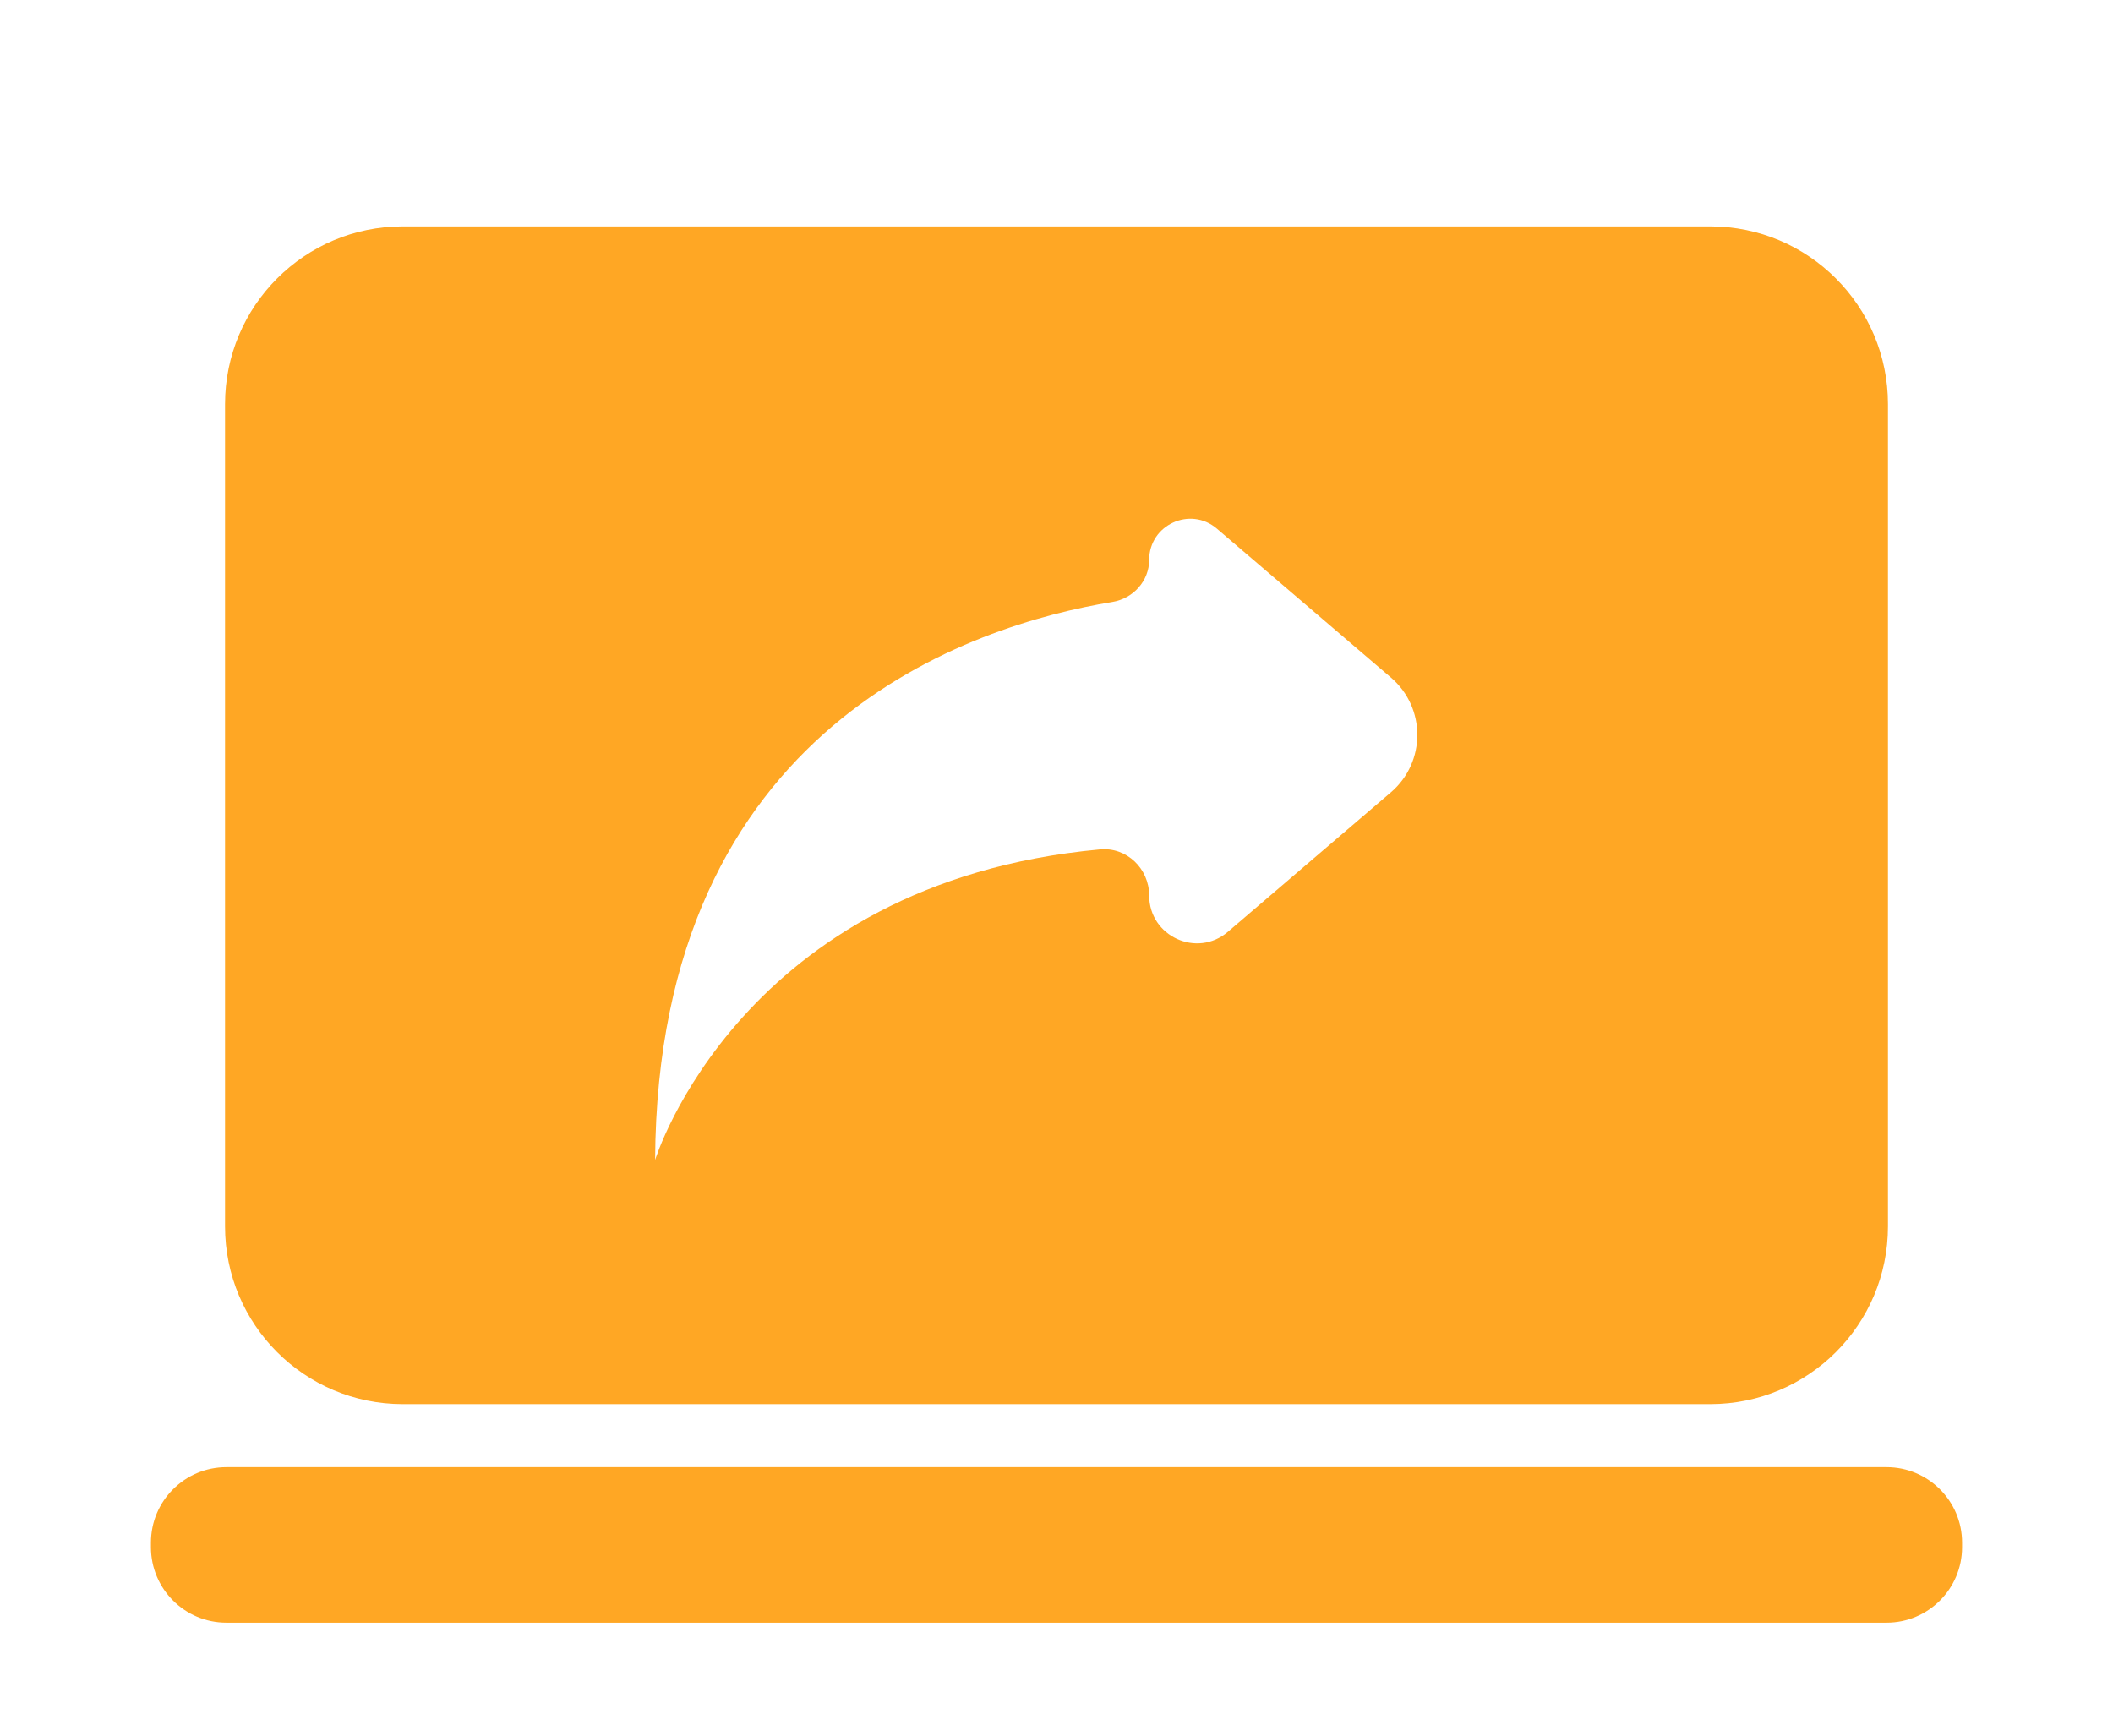 <svg width="28" height="23" viewBox="0 0 28 23" fill="none" xmlns="http://www.w3.org/2000/svg">
<g filter="url(#filter0_dii)">
<path d="M3 16.442C2.448 16.442 2 16.89 2 17.442V17.503C2 18.055 2.448 18.503 3 18.503H25C25.552 18.503 26 18.055 26 17.503V17.442C26 16.89 25.552 16.442 25 16.442H3ZM5.337 15.607H22.663C23.964 15.607 25.018 14.553 25.018 13.252V2.356C25.018 1.055 23.964 0 22.663 0H5.337C4.036 0 2.982 1.055 2.982 2.356V13.252C2.982 14.553 4.036 15.607 5.337 15.607ZM14.74 4.977C15.016 4.932 15.228 4.699 15.228 4.419C15.228 3.955 15.773 3.704 16.126 4.006L18.432 5.979C18.898 6.378 18.898 7.099 18.432 7.499L16.271 9.348C15.861 9.699 15.228 9.407 15.228 8.867C15.228 8.511 14.931 8.223 14.577 8.256C9.812 8.695 8.681 12.371 8.681 12.371C8.71 6.604 12.894 5.28 14.74 4.977Z" fill="#FFA724"/>
</g>
<defs>
<filter id="filter0_dii" x="0" y="-1" width="28" height="23.503" filterUnits="userSpaceOnUse" color-interpolation-filters="sRGB">
<feFlood flood-opacity="0" result="BackgroundImageFix"/>
<feColorMatrix in="SourceAlpha" type="matrix" values="0 0 0 0 0 0 0 0 0 0 0 0 0 0 0 0 0 0 127 0"/>
<feOffset dy="2"/>
<feGaussianBlur stdDeviation="1"/>
<feColorMatrix type="matrix" values="0 0 0 0 0.929 0 0 0 0 0.929 0 0 0 0 0.929 0 0 0 0.4 0"/>
<feBlend mode="normal" in2="BackgroundImageFix" result="effect1_dropShadow"/>
<feBlend mode="normal" in="SourceGraphic" in2="effect1_dropShadow" result="shape"/>
<feColorMatrix in="SourceAlpha" type="matrix" values="0 0 0 0 0 0 0 0 0 0 0 0 0 0 0 0 0 0 127 0" result="hardAlpha"/>
<feOffset dy="2"/>
<feGaussianBlur stdDeviation="0.5"/>
<feComposite in2="hardAlpha" operator="arithmetic" k2="-1" k3="1"/>
<feColorMatrix type="matrix" values="0 0 0 0 1 0 0 0 0 1 0 0 0 0 1 0 0 0 0.5 0"/>
<feBlend mode="normal" in2="shape" result="effect2_innerShadow"/>
<feColorMatrix in="SourceAlpha" type="matrix" values="0 0 0 0 0 0 0 0 0 0 0 0 0 0 0 0 0 0 127 0" result="hardAlpha"/>
<feOffset dy="-1"/>
<feGaussianBlur stdDeviation="1"/>
<feComposite in2="hardAlpha" operator="arithmetic" k2="-1" k3="1"/>
<feColorMatrix type="matrix" values="0 0 0 0 1 0 0 0 0 0.341 0 0 0 0 0 0 0 0 0.3 0"/>
<feBlend mode="normal" in2="effect2_innerShadow" result="effect3_innerShadow"/>
</filter>
</defs>
</svg>
